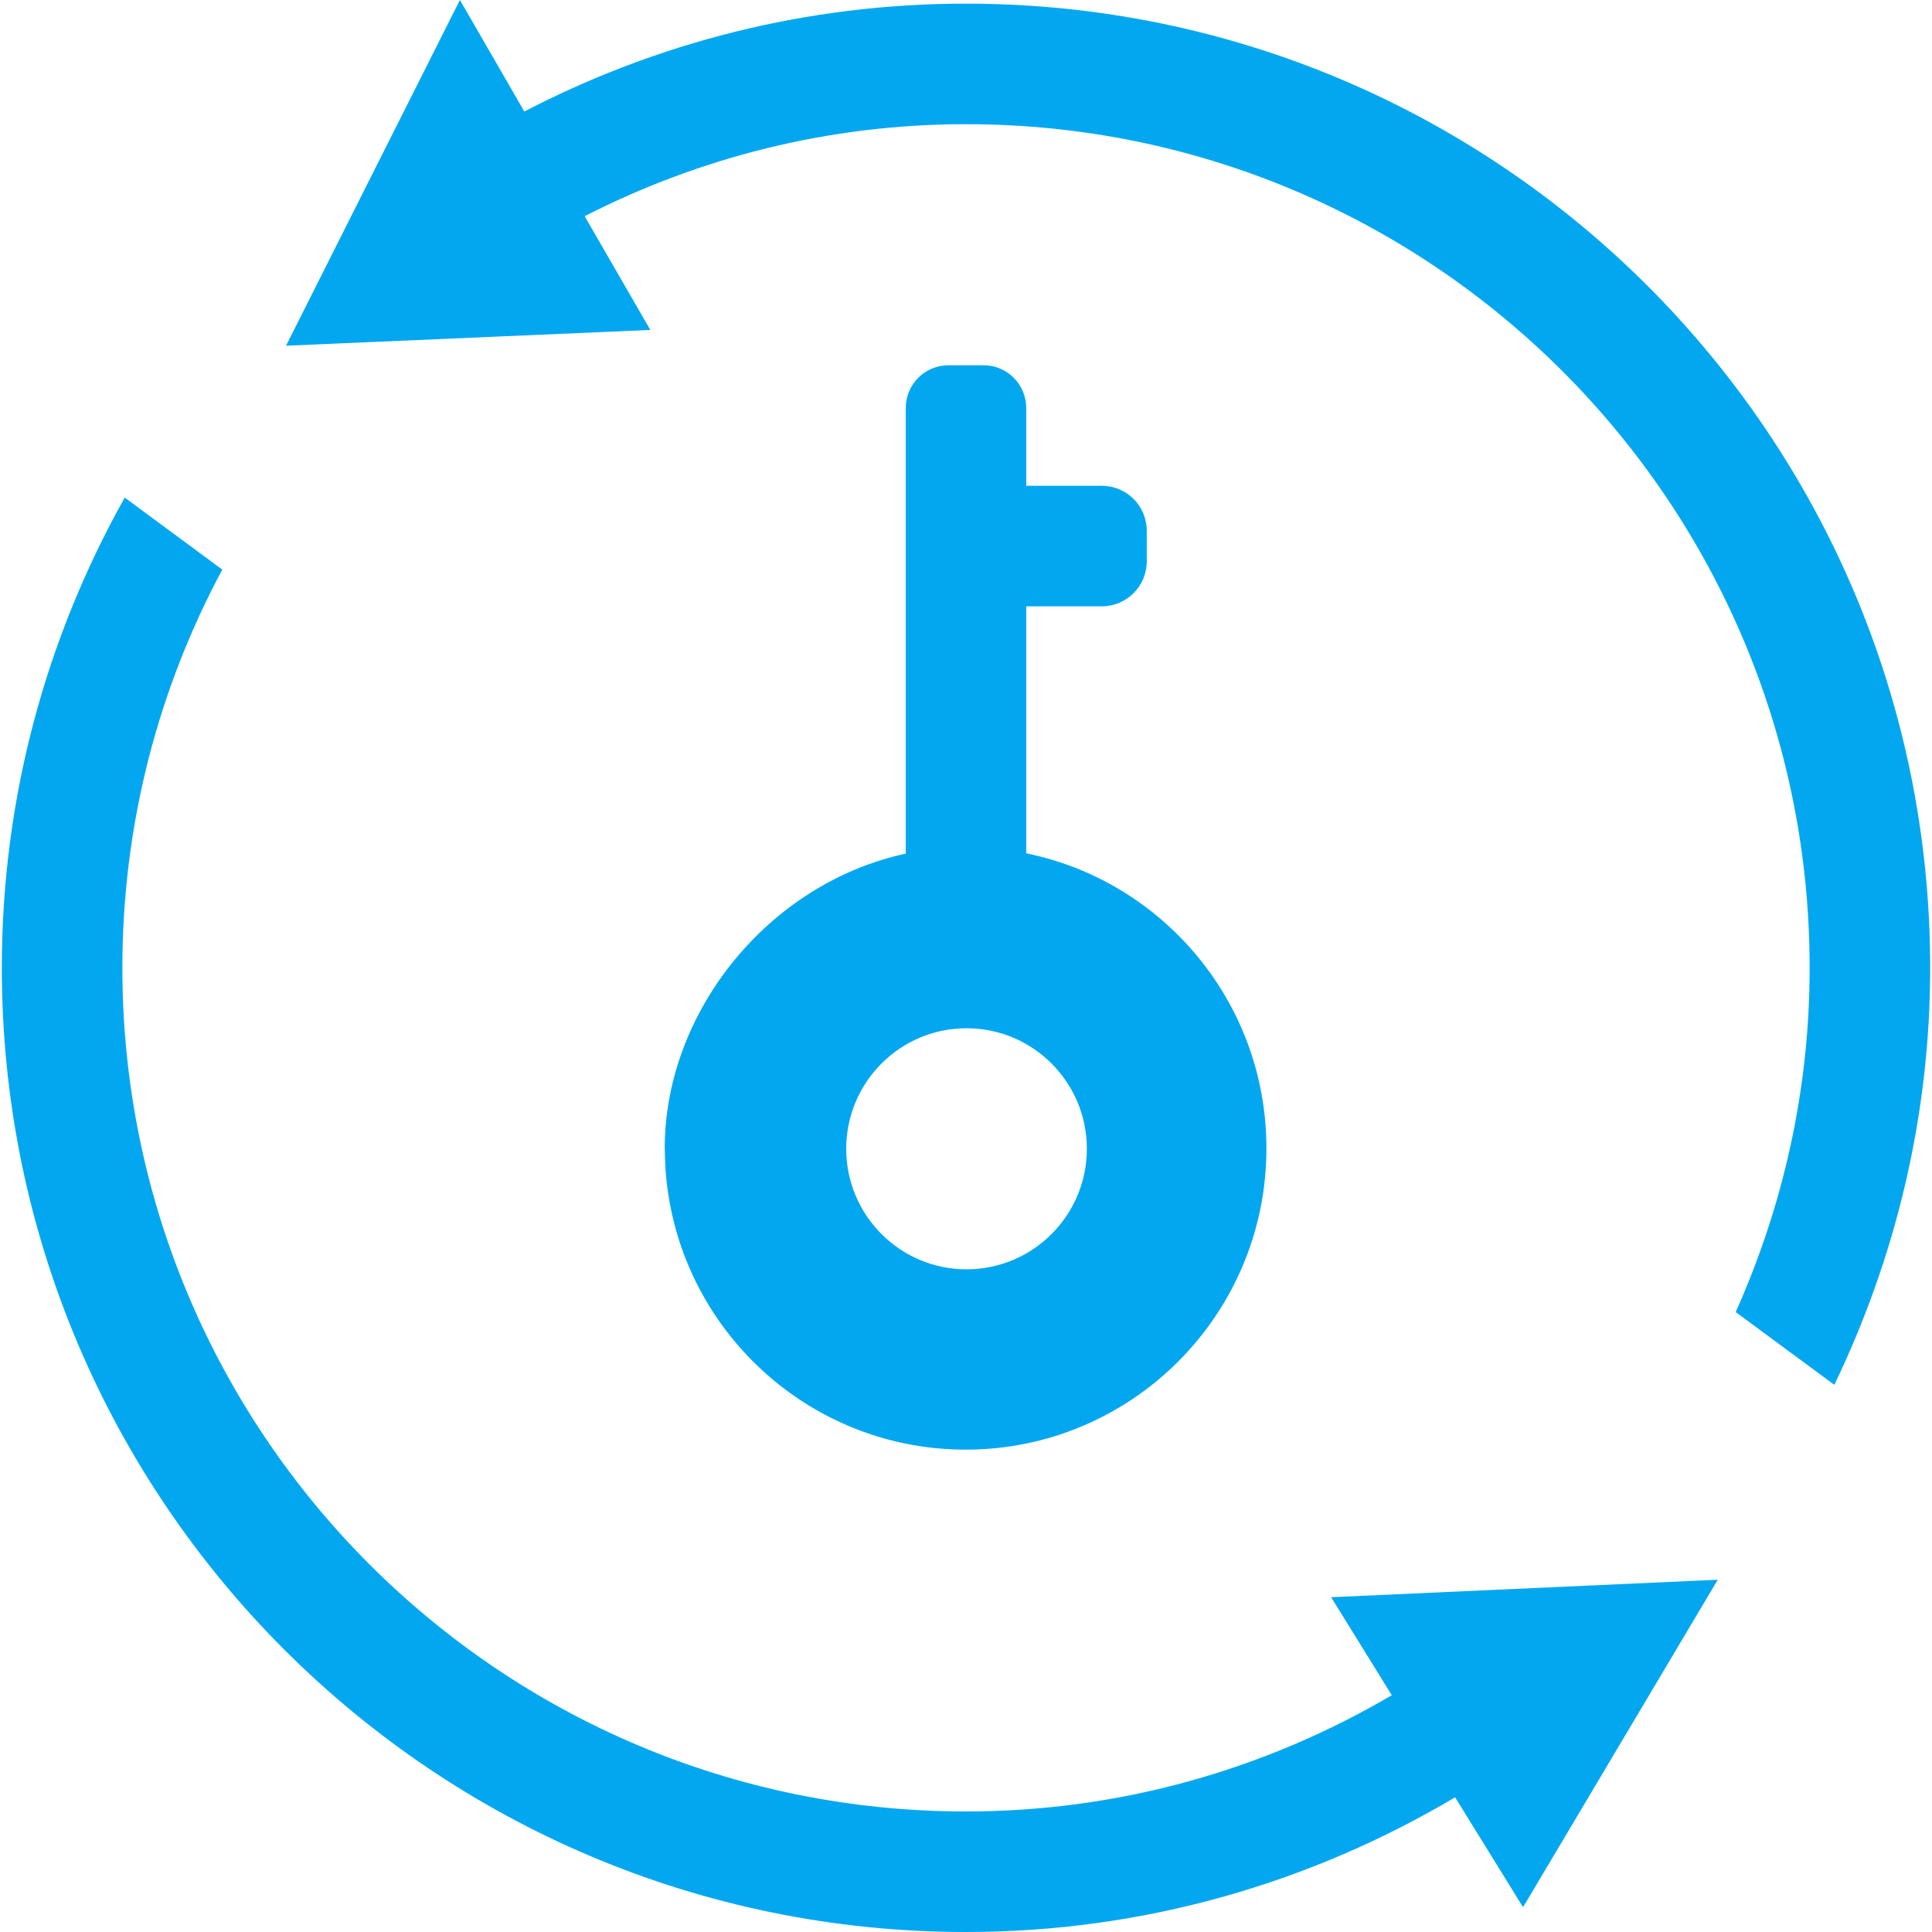 ﻿<?xml version="1.0" encoding="utf-8"?>
<svg version="1.1" xmlns:xlink="http://www.w3.org/1999/xlink" width="18px" height="18px" xmlns="http://www.w3.org/2000/svg">
  <g transform="matrix(1 0 0 1 -1466 -394 )">
    <path d="M 17.983 9.017  C 17.983 10.411  17.656 11.725  17.09 12.902  L 16.171 12.224  C 16.61 11.244  16.86 10.161  16.86 9.017  C 16.86 4.676  13.341 1.157  9 1.157  C 7.719 1.157  6.514 1.469  5.447 2.014  L 6.059 3.074  L 2.665 3.221  L 3.019 2.517  L 4.285 0  L 4.885 1.039  C 6.117 0.399  7.514 0.034  9 0.034  C 13.961 0.034  17.983 4.056  17.983 9.017  Z M 9.561 7.95  C 10.839 8.211  11.799 9.343  11.799 10.699  C 11.799 12.249  10.544 13.506  8.997 13.506  C 7.449 13.506  6.194 12.249  6.194 10.699  L 6.193 10.701  C 6.193 9.428  7.158 8.23  8.439 7.953  L 8.439 5.229  L 8.439 4.945  L 8.439 3.801  C 8.439 3.581  8.617 3.403  8.837 3.403  L 9.163 3.403  C 9.383 3.403  9.561 3.581  9.561 3.801  L 9.561 4.526  L 10.265 4.526  C 10.497 4.526  10.684 4.713  10.684 4.945  L 10.684 5.23  C 10.684 5.461  10.497 5.649  10.265 5.649  L 9.561 5.649  L 9.561 7.95  Z M 9.005 9.58  C 8.386 9.58  7.884 10.083  7.884 10.703  C 7.884 11.323  8.386 11.826  9.005 11.826  C 9.624 11.826  10.126 11.323  10.126 10.703  C 10.126 10.083  9.624 9.58  9.005 9.58  Z M 1.14 9.017  C 1.14 13.358  4.659 16.877  9 16.877  C 10.449 16.877  11.802 16.478  12.967 15.794  L 12.402 14.881  L 16.004 14.718  L 14.19 17.769  L 13.557 16.745  C 12.22 17.538  10.666 18  9 18  C 4.039 18  0.017 13.978  0.017 9.017  C 0.017 7.425  0.435 5.933  1.162 4.636  L 2.071 5.307  C 1.478 6.412  1.14 7.675  1.14 9.017  Z " fill-rule="nonzero" fill="#02a7f0" stroke="none" transform="matrix(1 0 0 1 1466 394 )" />
  </g>
</svg>